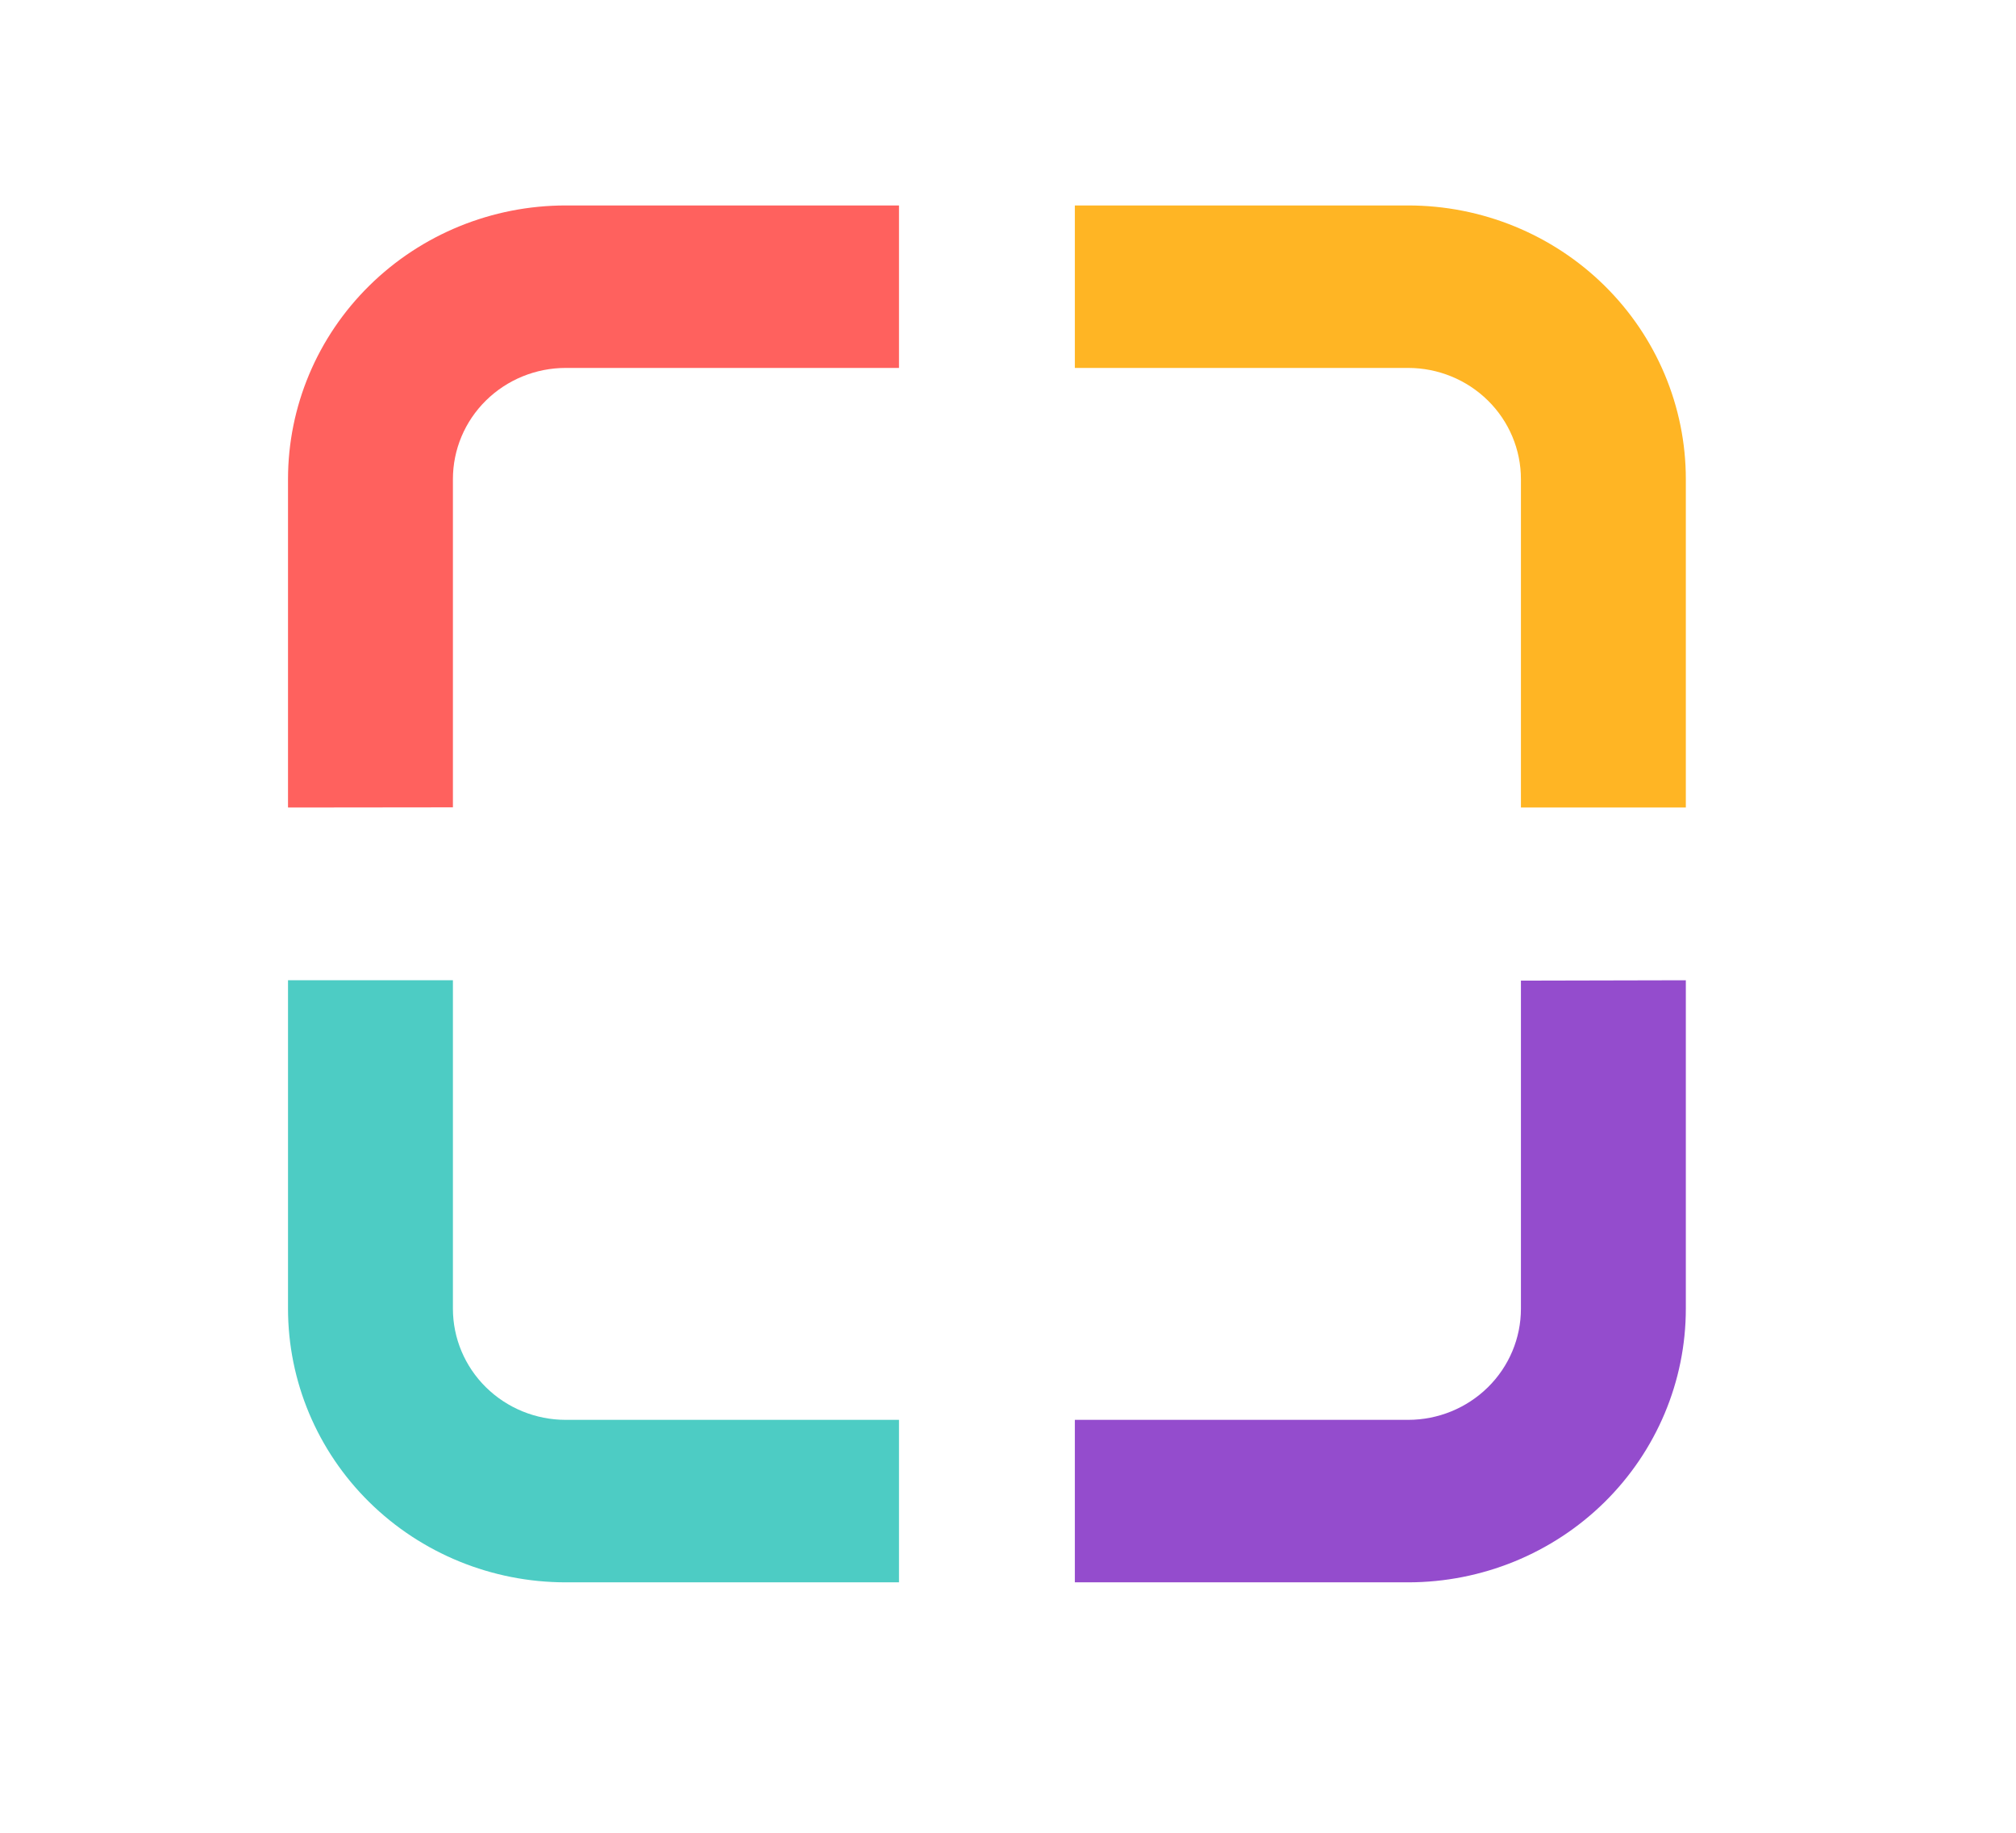 <svg width="44" height="40" viewBox="0 0 44 40" fill="none" xmlns="http://www.w3.org/2000/svg">
<g clip-path="url(#clip0_547_826)">
<path d="M9.885 17.62V10.457C9.885 9.813 10.144 9.196 10.606 8.741C11.068 8.286 11.694 8.03 12.347 8.03H19.621V4.484H12.347C10.739 4.484 9.198 5.113 8.061 6.234C6.924 7.354 6.286 8.873 6.286 10.457V17.624L9.885 17.62Z" fill="#FF615E"/>
<path d="M33.195 21.402V28.561C33.195 29.205 32.936 29.822 32.474 30.277C32.012 30.732 31.386 30.988 30.733 30.988H23.459V34.534H30.733C32.34 34.534 33.882 33.905 35.019 32.785C36.155 31.665 36.794 30.146 36.794 28.561V21.394L33.195 21.402Z" fill="#944CCD"/>
<path d="M23.459 8.03H30.733C31.386 8.03 32.012 8.286 32.474 8.741C32.936 9.196 33.195 9.813 33.195 10.457V17.624H36.794V10.457C36.794 8.873 36.155 7.354 35.019 6.234C33.882 5.113 32.34 4.484 30.733 4.484H23.459V8.03Z" fill="#FFB524"/>
<path d="M19.621 30.988H12.347C11.694 30.988 11.068 30.732 10.606 30.277C10.144 29.822 9.885 29.205 9.885 28.561V21.394H6.286V28.561C6.286 30.146 6.924 31.665 8.061 32.785C9.198 33.905 10.739 34.534 12.347 34.534H19.621V30.988Z" fill="#4DCCC4"/>
</g>
<defs>
<clipPath id="clip0_547_826">
<rect width="32.686" height="33.977" fill="white" transform="translate(6.286 2.5)"/>
</clipPath>
</defs>
</svg>
